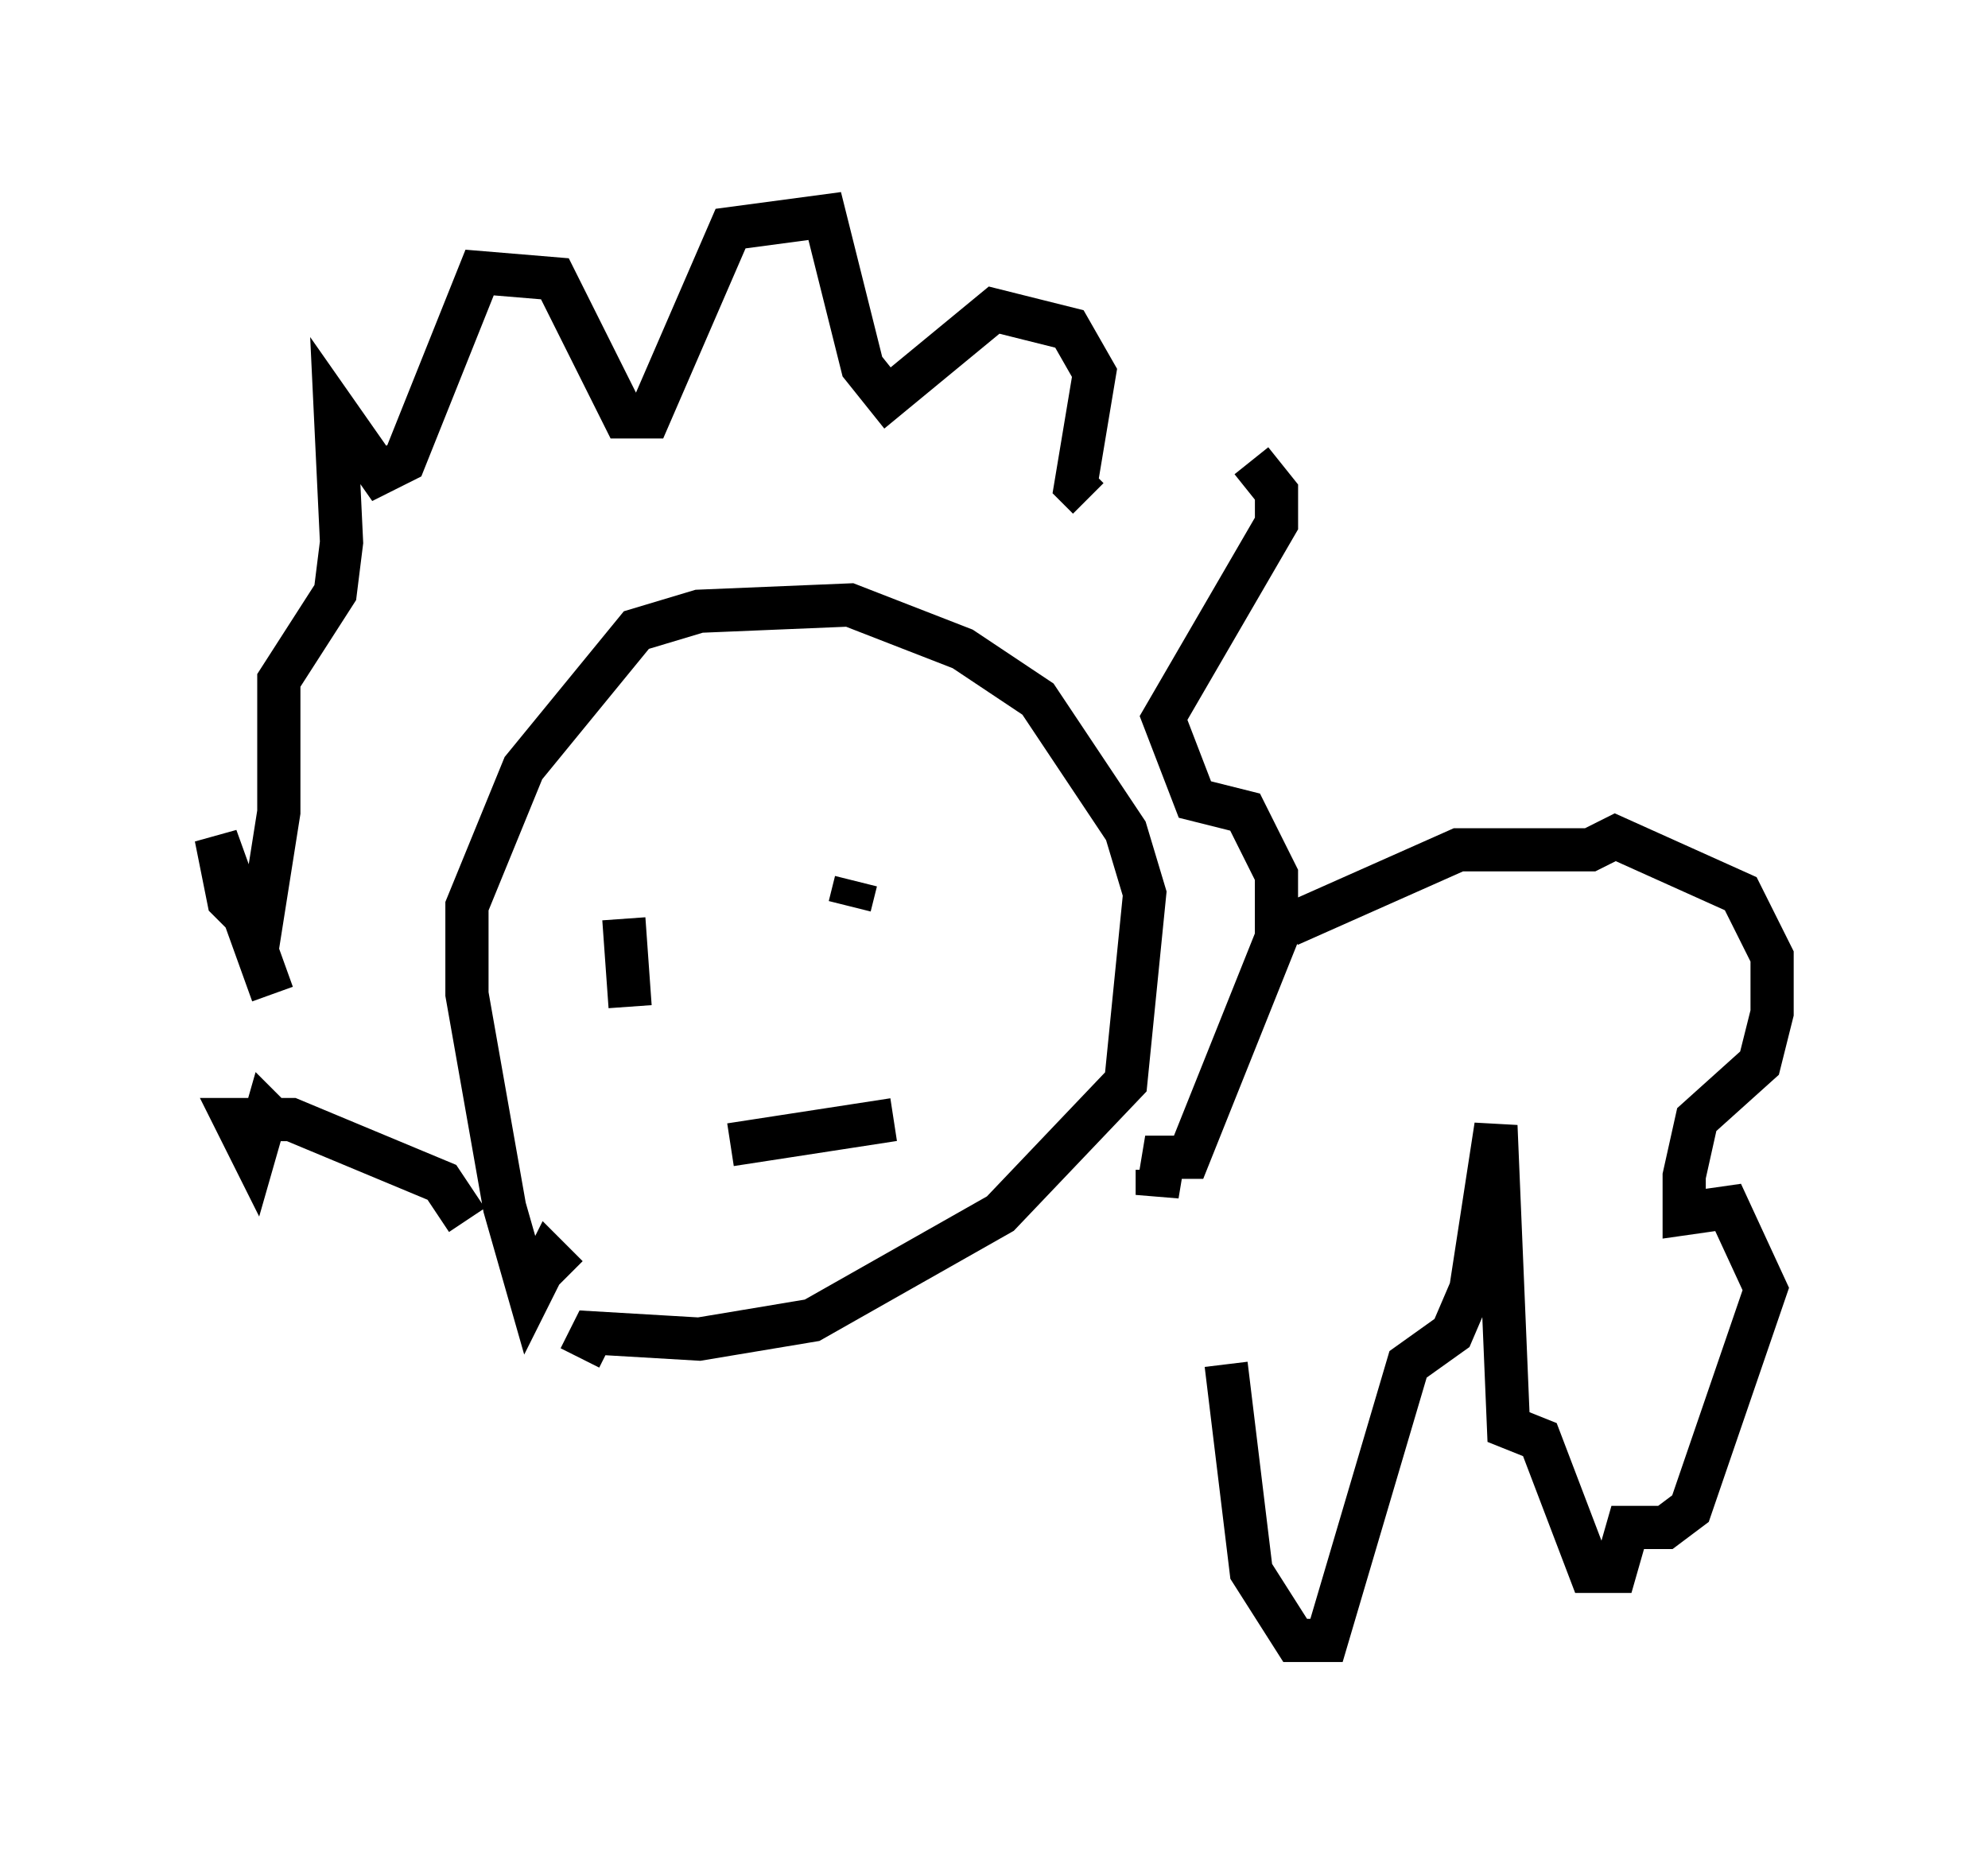 <?xml version="1.0" encoding="utf-8" ?>
<svg baseProfile="full" height="42.972" version="1.1" width="46.022" xmlns="http://www.w3.org/2000/svg" xmlns:ev="http://www.w3.org/2001/xml-events" xmlns:xlink="http://www.w3.org/1999/xlink"><defs /><rect fill="white" height="42.972" width="46.022" x="0" y="0" /><path d="M13.425, 30.855 m0.0, 0.581 l0.291, -0.581 2.469, 0.145 l2.615, -0.436 4.358, -2.469 l2.905, -3.05 0.436, -4.358 l-0.436, -1.453 -2.034, -3.05 l-1.743, -1.162 -2.615, -1.017 l-3.486, 0.145 -1.453, 0.436 l-2.615, 3.196 -1.307, 3.196 l0.0, 2.034 0.872, 4.939 l0.581, 2.034 0.436, -0.872 l0.436, 0.436 m1.307, -8.279 l0.145, 2.034 m5.229, -2.905 l-0.145, 0.581 0.145, -0.581 m-2.905, 6.101 l3.777, -0.581 m-9.877, 2.324 l-0.581, -0.872 -3.486, -1.453 l-1.307, 0.0 0.436, 0.872 l0.291, -1.017 0.145, 0.145 m0.0, -2.905 l-1.307, -3.631 0.291, 1.453 l0.726, 0.726 0.436, -2.76 l0.0, -3.05 1.307, -2.034 l0.145, -1.162 -0.145, -3.05 l1.017, 1.453 0.581, -0.291 l1.743, -4.358 1.743, 0.145 l1.598, 3.196 0.581, 0.0 l1.888, -4.358 2.179, -0.291 l0.872, 3.486 0.581, 0.726 l2.469, -2.034 1.743, 0.436 l0.581, 1.017 -0.436, 2.615 l0.291, 0.291 m3.777, -0.872 l0.581, 0.726 0.0, 0.726 l-2.615, 4.503 0.726, 1.888 l1.162, 0.291 0.726, 1.453 l0.0, 1.453 -2.034, 5.084 l-0.581, 0.0 -0.145, 0.872 l0.0, -0.581 m3.05, -5.665 l3.922, -1.743 3.05, 0.0 l0.581, -0.291 2.905, 1.307 l0.726, 1.453 0.0, 1.307 l-0.291, 1.162 -1.453, 1.307 l-0.291, 1.307 0.0, 0.872 l1.017, -0.145 0.872, 1.888 l-1.743, 5.084 -0.581, 0.436 l-0.872, 0.0 -0.291, 1.017 l-0.581, 0.0 -1.162, -3.05 l-0.726, -0.291 -0.291, -6.972 l-0.581, 3.777 -0.436, 1.017 l-1.017, 0.726 -1.888, 6.391 l-0.726, 0.0 -1.017, -1.598 l-0.581, -4.793 " fill="none" stroke="black" stroke-width="1" /></svg>